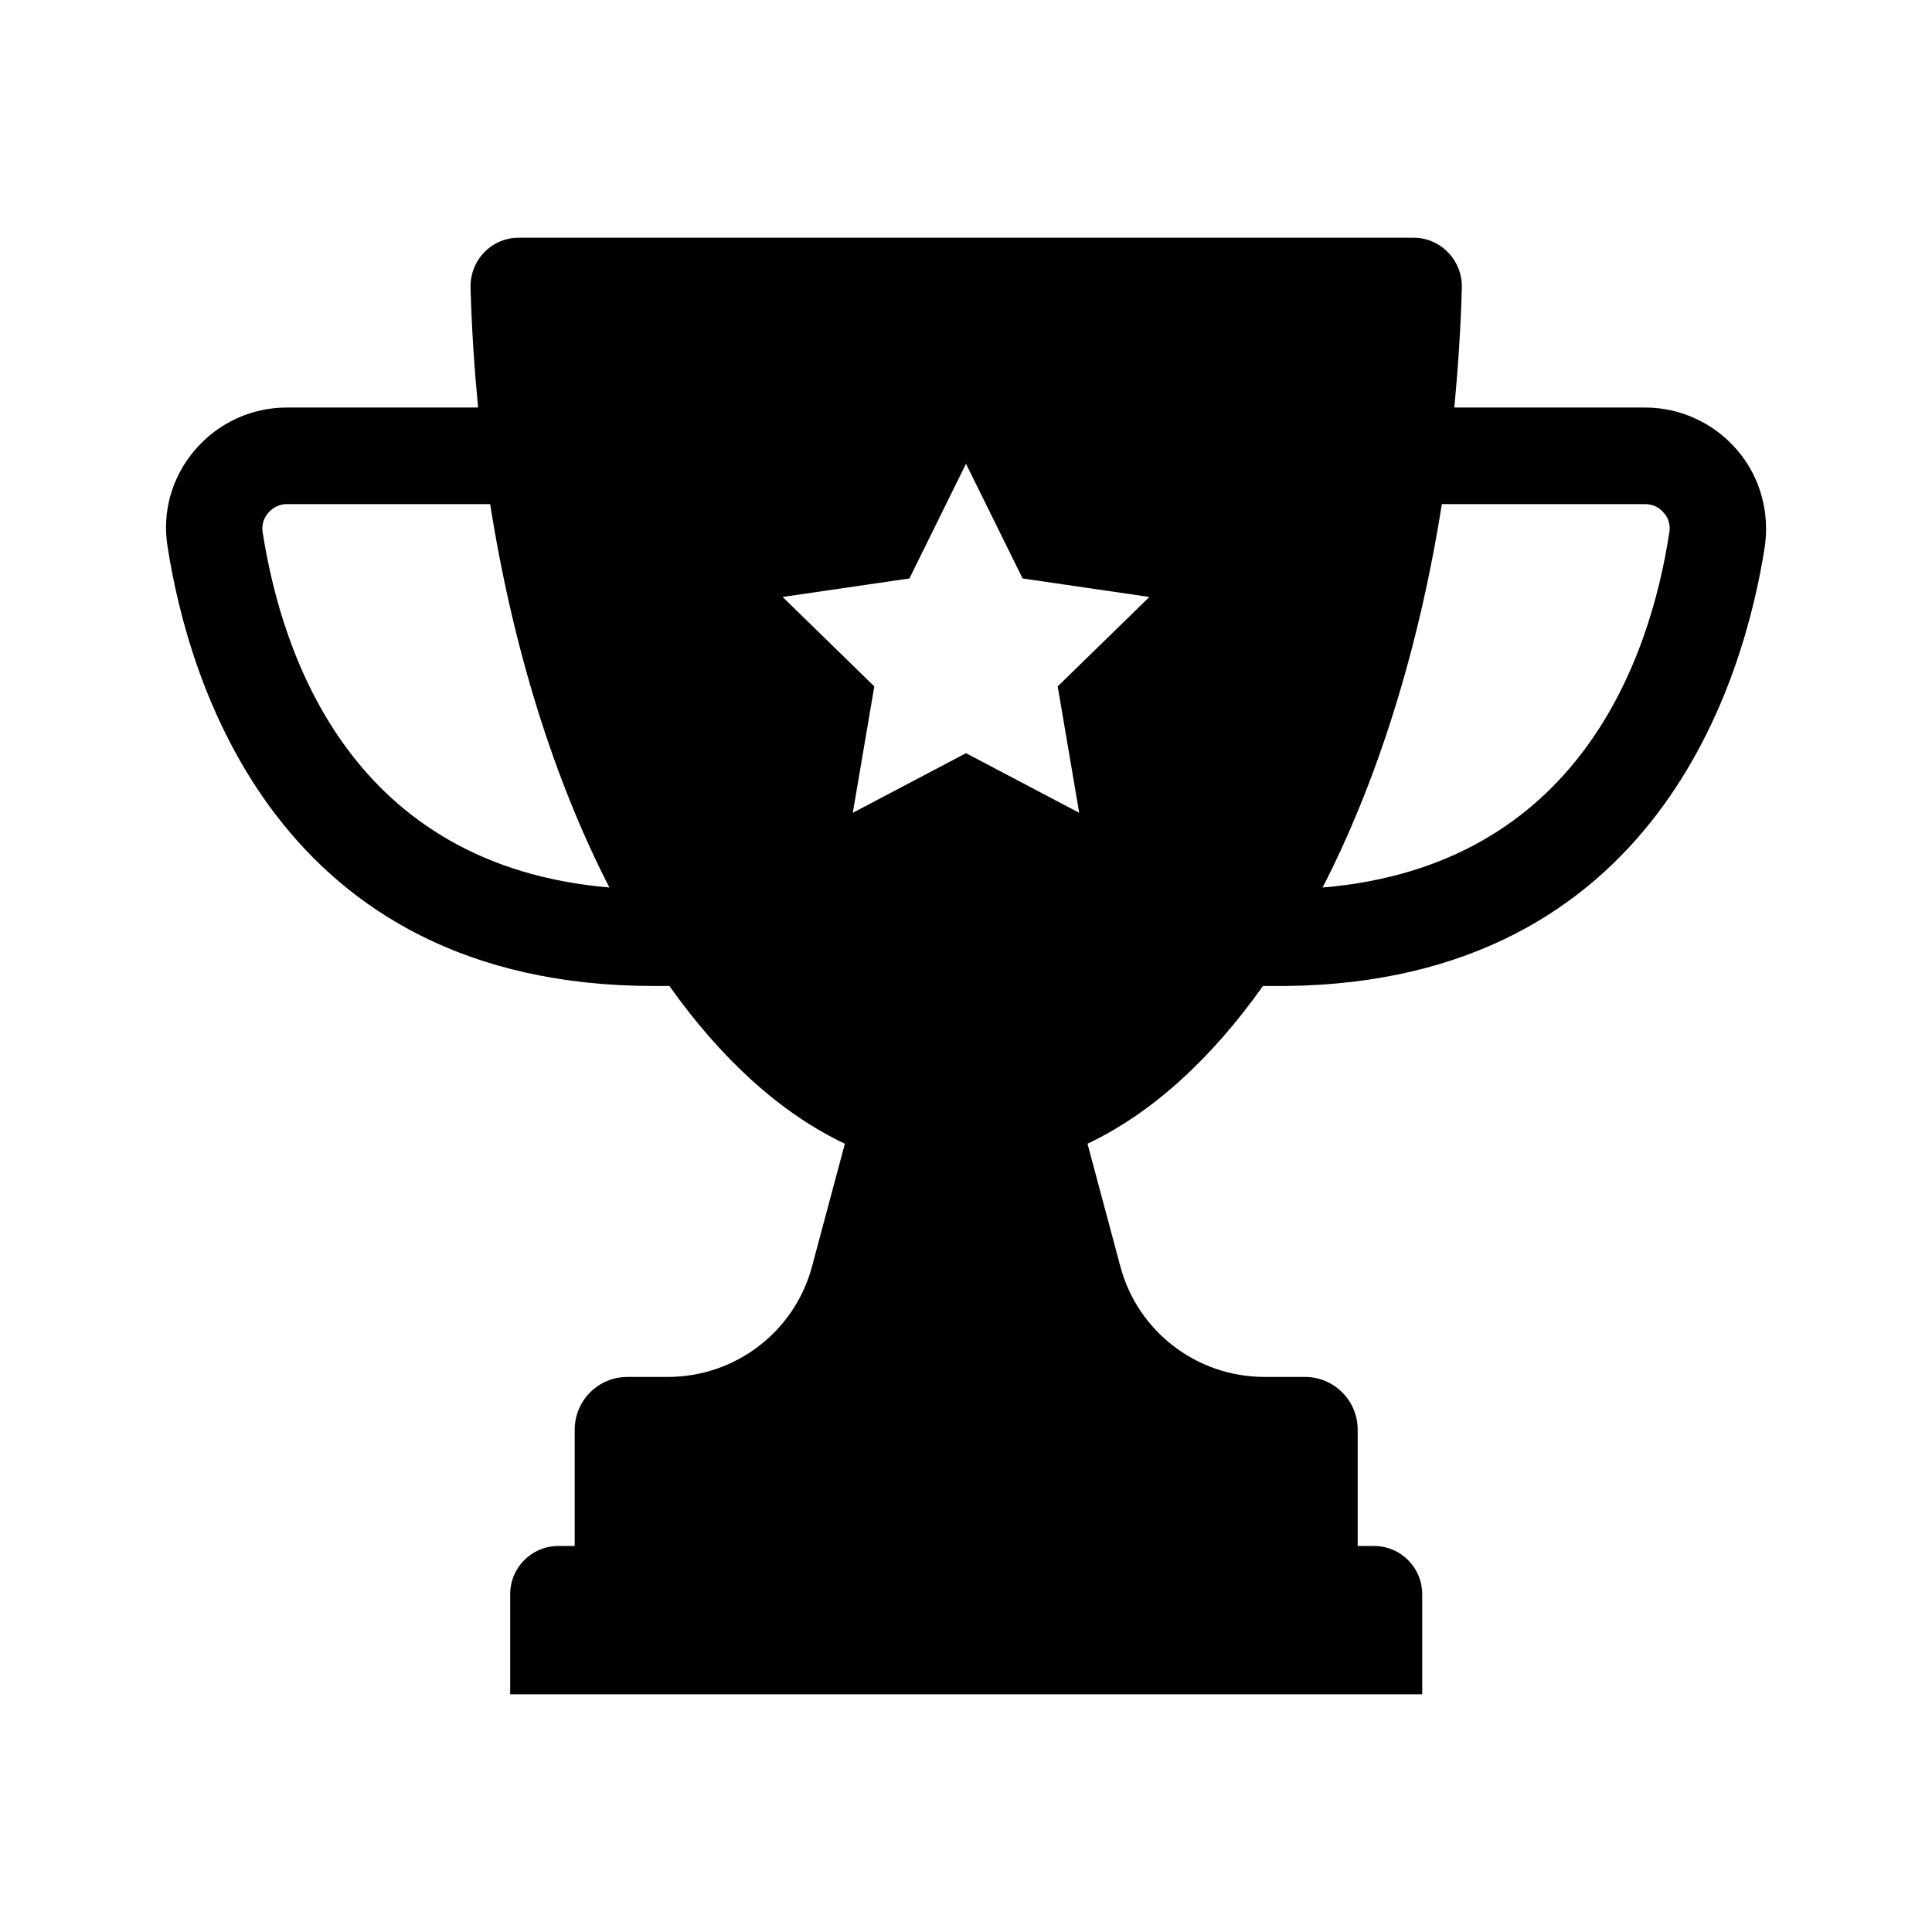 <svg xmlns="http://www.w3.org/2000/svg" viewBox="0 0 512 512"><path d="M460.3 119.2c-6.1-7.1-15-11.2-24.3-11.2h-50.6c1-10.4 1.7-20.9 2-31.7.2-7.2-5.5-13.3-12.8-13.3H137.5c-7.3 0-13 6-12.8 13.3.3 10.8 1 21.3 2 31.7H76c-9.4 0-18.2 4.1-24.3 11.2-6.1 7.1-8.8 16.4-7.3 25.6 5.4 35 28.6 116.5 129 116.5h4c13.7 19.3 29.4 33.7 46.5 41.8l-8.7 32.5c-4.6 17.3-20.3 29.3-38.2 29.3h-10.7c-7.8 0-14 6.3-14 14v30.8H148c-7.1 0-12.8 5.7-12.8 12.8V449h241.7v-26.5c0-7.1-5.7-12.8-12.8-12.8h-4.3v-30.8c0-7.8-6.3-14-14-14h-10.7c-17.9 0-33.6-12-38.2-29.3l-8.7-32.5c17.1-8.1 32.8-22.5 46.5-41.8h6.1c98.5-1.1 121.5-81.7 126.9-116.5 1.3-9.2-1.3-18.6-7.4-25.6zM69.6 141c-.4-2.5.8-4.3 1.5-5.1.7-.8 2.3-2.3 4.9-2.3h53.9c6.1 38.7 17.1 73.4 31.6 101.6-67.9-5.8-86.7-60.7-91.9-94.2zm210.7 40.9l5.7 33.5-30-15.8-30 15.8 5.7-33.5-24.3-23.7 33.6-4.9 15-30.4 15 30.4 33.6 4.9-24.3 23.7zM442.4 141c-5.1 33.5-24 88.5-91.9 94.2 14.5-28.2 25.5-63 31.6-101.6H436c2.6 0 4.2 1.4 4.9 2.3.7.7 1.9 2.5 1.5 5.1z"/></svg>